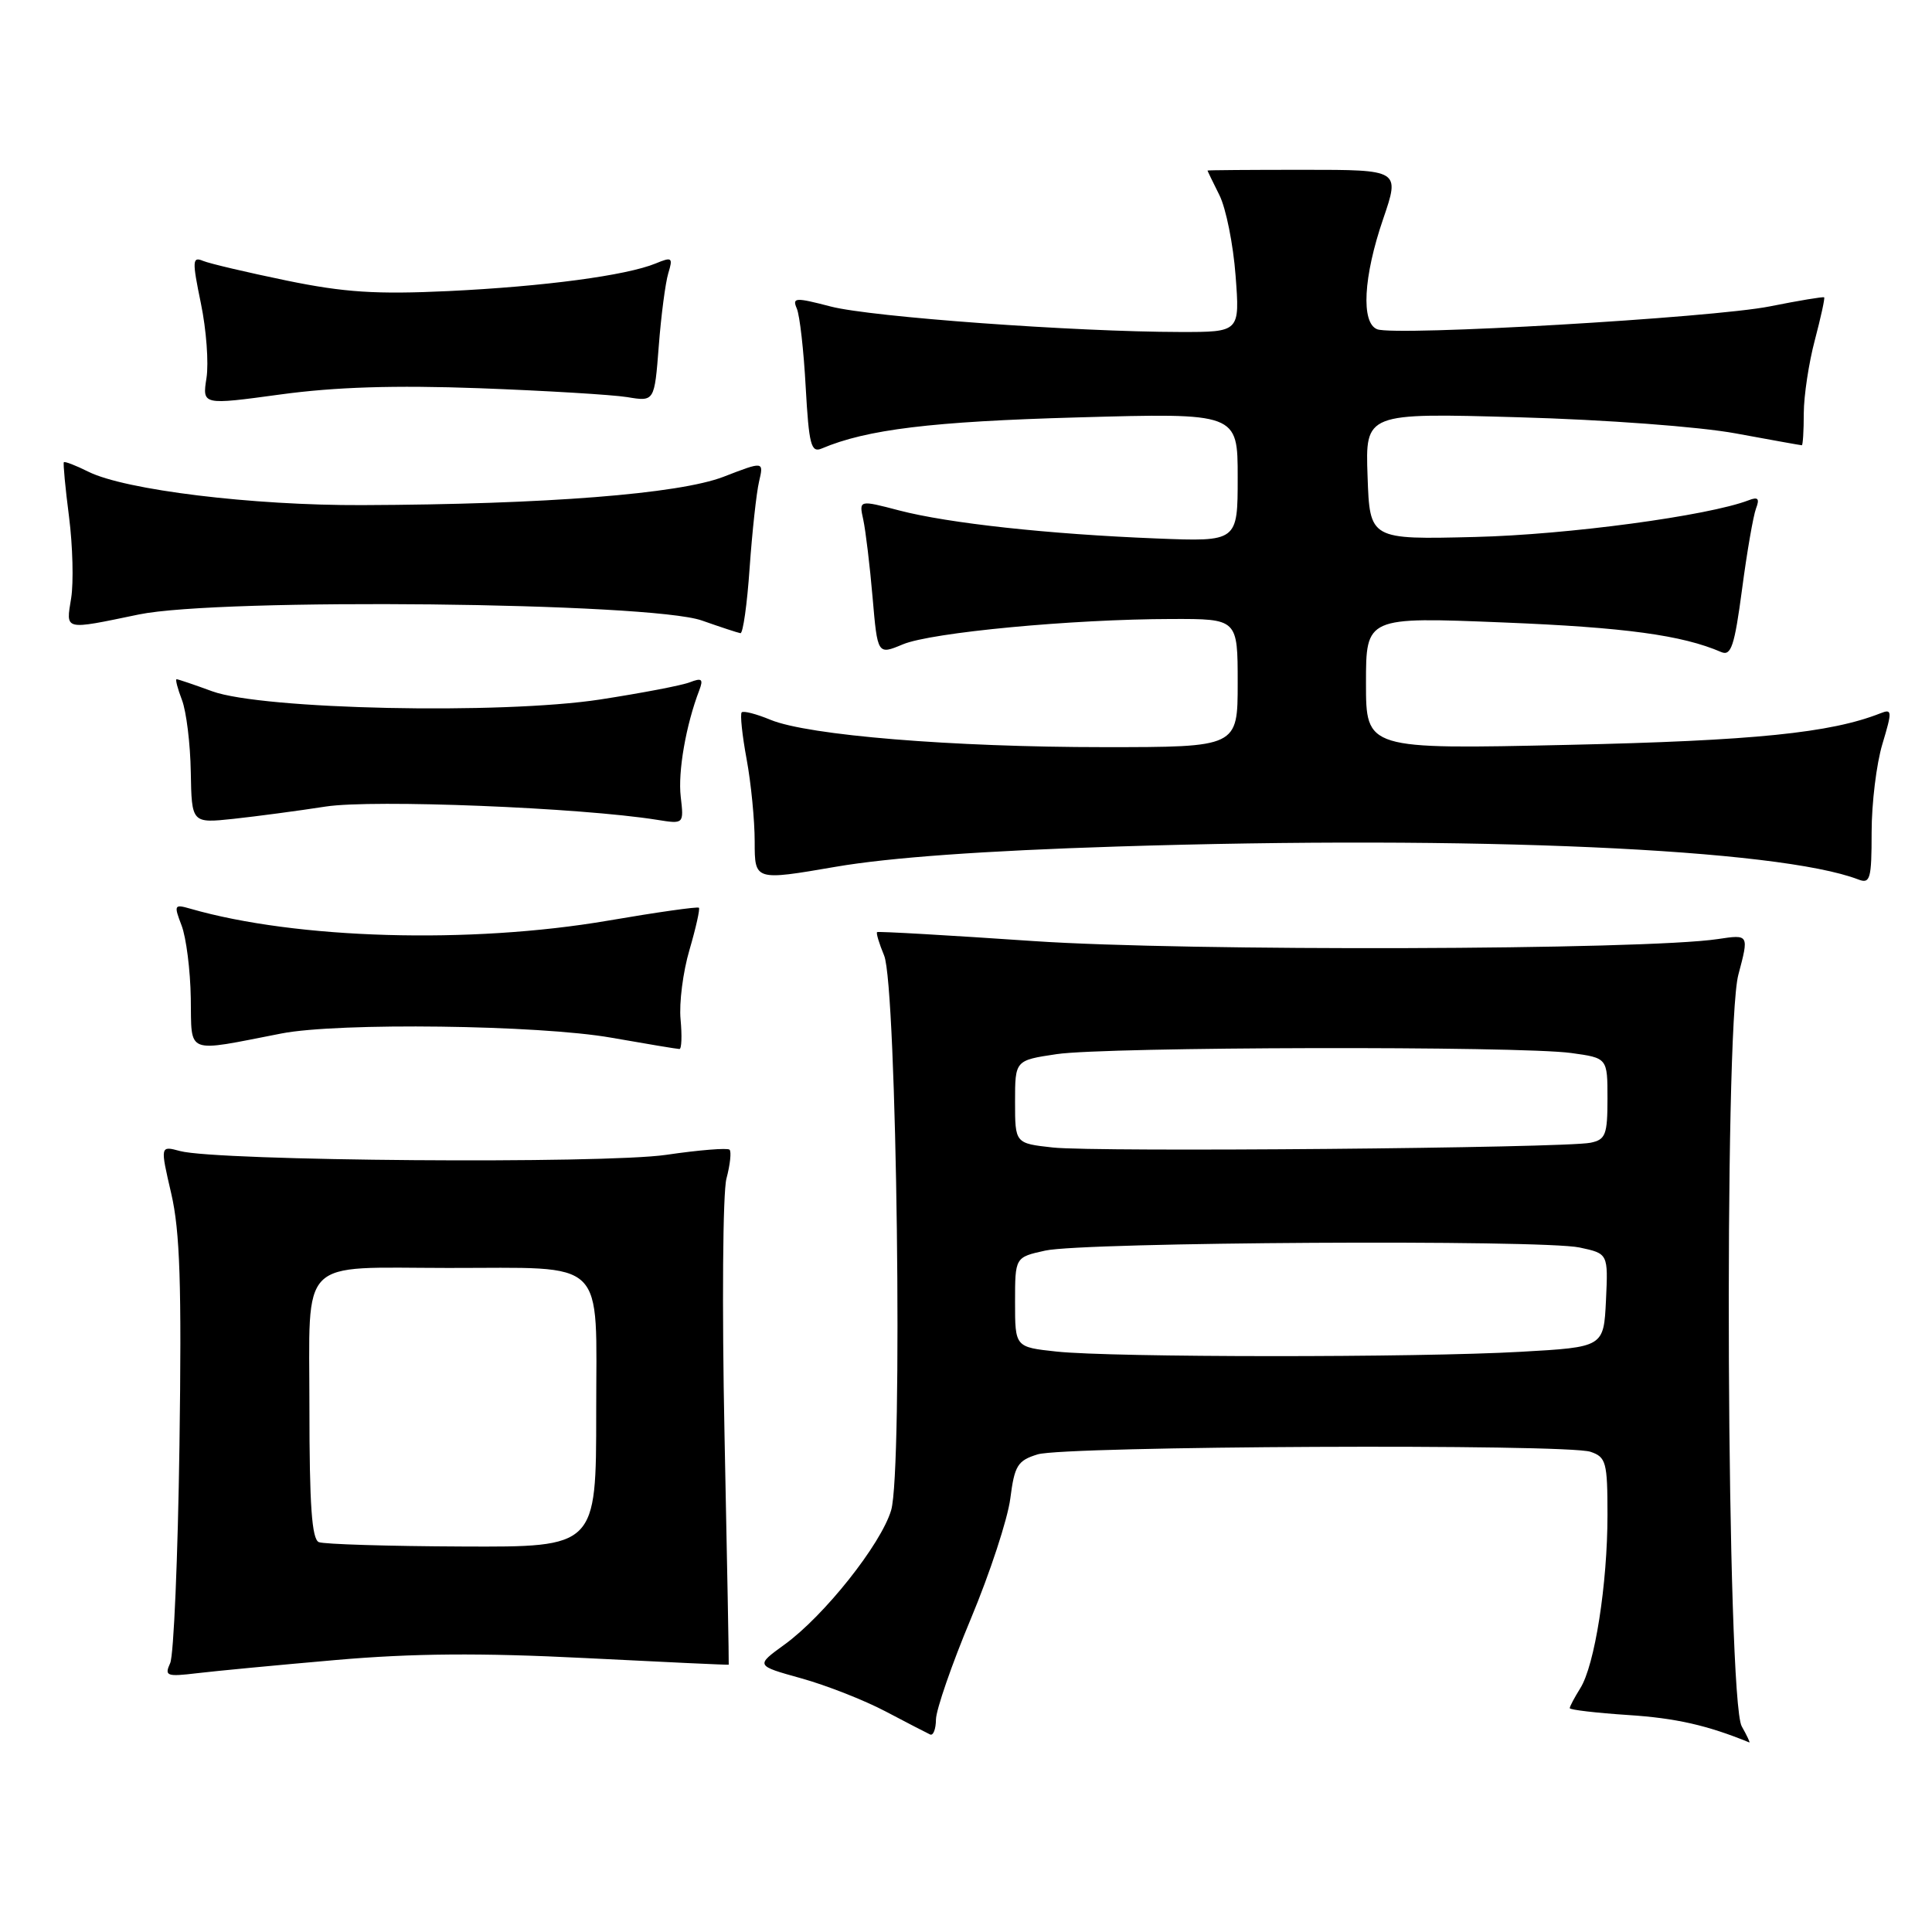<?xml version="1.0" encoding="UTF-8" standalone="no"?>
<!DOCTYPE svg PUBLIC "-//W3C//DTD SVG 1.1//EN" "http://www.w3.org/Graphics/SVG/1.1/DTD/svg11.dtd" >
<svg xmlns="http://www.w3.org/2000/svg" xmlns:xlink="http://www.w3.org/1999/xlink" version="1.1" viewBox="0 0 256 256">
 <g >
 <path fill="currentColor"
d=" M 230.79 228.75 C 228.79 225.26 228.40 136.51 230.34 129.16 C 231.76 123.81 231.76 123.81 227.63 124.43 C 217.91 125.90 157.19 126.07 137.00 124.70 C 125.72 123.93 116.37 123.39 116.22 123.51 C 116.07 123.63 116.49 125.02 117.15 126.61 C 118.84 130.64 119.65 194.89 118.08 200.12 C 116.73 204.64 109.20 214.12 103.93 217.93 C 100.11 220.70 100.11 220.70 106.15 222.38 C 109.47 223.30 114.51 225.28 117.34 226.77 C 120.18 228.27 122.84 229.64 123.25 229.83 C 123.66 230.01 124.01 229.12 124.02 227.83 C 124.04 226.55 126.11 220.55 128.64 214.50 C 131.17 208.45 133.52 201.28 133.87 198.57 C 134.43 194.19 134.83 193.53 137.50 192.71 C 141.12 191.60 207.56 191.29 210.75 192.37 C 212.82 193.07 213.00 193.75 213.00 200.74 C 213.00 209.89 211.31 220.68 209.39 223.71 C 208.63 224.93 208.00 226.11 208.00 226.34 C 208.00 226.56 211.49 226.97 215.75 227.25 C 222.06 227.66 226.21 228.60 231.79 230.88 C 231.94 230.95 231.49 229.99 230.79 228.75 Z  M 44.50 219.96 C 54.70 219.07 63.66 219.00 77.50 219.70 C 87.95 220.23 96.53 220.63 96.56 220.58 C 96.60 220.54 96.34 206.78 96.00 190.00 C 95.66 173.18 95.77 158.00 96.26 156.16 C 96.75 154.32 96.93 152.60 96.67 152.34 C 96.41 152.08 92.64 152.38 88.29 153.02 C 79.92 154.24 28.79 153.85 23.86 152.52 C 21.22 151.81 21.22 151.81 22.69 158.15 C 23.85 163.15 24.08 170.24 23.78 191.50 C 23.57 206.35 23.02 219.34 22.55 220.37 C 21.77 222.08 22.07 222.19 26.10 221.71 C 28.52 221.42 36.80 220.63 44.50 219.96 Z  M 37.30 136.94 C 44.83 135.47 71.41 135.81 81.00 137.50 C 85.67 138.32 89.74 139.00 90.03 139.00 C 90.32 139.00 90.38 137.23 90.18 135.08 C 89.97 132.92 90.50 128.77 91.36 125.86 C 92.21 122.95 92.77 120.44 92.61 120.28 C 92.45 120.11 87.02 120.88 80.56 121.99 C 62.31 125.11 39.25 124.45 25.23 120.41 C 23.08 119.79 23.02 119.91 24.06 122.63 C 24.67 124.21 25.22 128.54 25.28 132.26 C 25.41 139.84 24.41 139.45 37.30 136.94 Z  M 148.00 112.17 C 195.32 110.67 235.68 112.47 246.25 116.54 C 247.81 117.14 248.00 116.47 248.00 110.27 C 248.00 106.44 248.64 101.19 249.43 98.58 C 250.74 94.22 250.72 93.90 249.18 94.51 C 242.57 97.12 232.45 98.15 207.75 98.70 C 181.00 99.29 181.00 99.29 181.00 90.52 C 181.00 81.74 181.00 81.74 199.20 82.48 C 215.34 83.13 222.89 84.16 228.07 86.40 C 229.38 86.96 229.83 85.61 230.83 78.09 C 231.48 73.15 232.32 68.33 232.68 67.38 C 233.19 66.06 232.95 65.80 231.70 66.29 C 226.32 68.35 207.75 70.85 195.50 71.15 C 181.50 71.50 181.50 71.50 181.21 63.11 C 180.91 54.71 180.91 54.71 201.21 55.29 C 212.71 55.61 225.18 56.54 230.00 57.43 C 234.68 58.29 238.61 59.00 238.75 59.00 C 238.89 59.00 239.01 57.09 239.01 54.75 C 239.02 52.41 239.68 48.05 240.48 45.05 C 241.27 42.05 241.83 39.50 241.71 39.40 C 241.60 39.29 238.35 39.83 234.50 40.60 C 226.91 42.11 184.91 44.56 182.49 43.63 C 180.32 42.80 180.65 36.66 183.28 29.00 C 185.50 22.50 185.50 22.50 172.75 22.50 C 165.74 22.50 160.00 22.54 160.00 22.60 C 160.00 22.65 160.71 24.12 161.58 25.86 C 162.45 27.60 163.41 32.39 163.72 36.51 C 164.29 44.00 164.29 44.00 156.39 43.99 C 142.41 43.97 115.48 42.01 110.10 40.62 C 105.37 39.39 104.95 39.41 105.58 40.88 C 105.97 41.77 106.50 46.46 106.76 51.31 C 107.19 58.95 107.47 60.03 108.88 59.43 C 114.84 56.90 123.47 55.85 142.75 55.31 C 164.00 54.71 164.00 54.71 164.00 63.25 C 164.00 71.78 164.00 71.78 153.25 71.35 C 138.91 70.78 125.69 69.34 119.16 67.64 C 113.81 66.24 113.81 66.24 114.39 68.87 C 114.70 70.32 115.26 74.94 115.62 79.14 C 116.28 86.78 116.28 86.78 119.63 85.38 C 123.41 83.80 142.06 82.04 155.25 82.02 C 164.00 82.00 164.00 82.00 164.00 90.50 C 164.00 99.00 164.00 99.00 146.30 99.00 C 126.16 99.00 107.10 97.44 102.10 95.38 C 100.22 94.60 98.51 94.16 98.28 94.39 C 98.05 94.62 98.34 97.41 98.93 100.59 C 99.52 103.77 100.00 108.69 100.00 111.53 C 100.00 116.70 100.00 116.70 110.75 114.85 C 117.91 113.62 130.36 112.73 148.00 112.17 Z  M 43.17 106.87 C 49.43 105.91 76.95 107.01 87.06 108.63 C 90.62 109.20 90.62 109.20 90.20 105.57 C 89.81 102.27 90.90 96.03 92.66 91.46 C 93.22 89.98 93.00 89.79 91.42 90.40 C 90.37 90.82 85.00 91.84 79.50 92.69 C 66.39 94.69 34.75 94.02 28.12 91.60 C 25.72 90.72 23.59 90.00 23.40 90.00 C 23.21 90.00 23.53 91.24 24.11 92.75 C 24.69 94.26 25.22 98.56 25.28 102.30 C 25.40 109.09 25.40 109.09 30.95 108.50 C 34.00 108.17 39.50 107.44 43.17 106.87 Z  M 99.33 75.25 C 99.67 70.44 100.23 65.29 100.58 63.81 C 101.21 61.11 101.21 61.11 95.86 63.18 C 89.94 65.45 72.34 66.84 48.00 66.93 C 33.45 66.99 16.57 64.93 11.70 62.50 C 10.04 61.67 8.58 61.11 8.46 61.25 C 8.35 61.39 8.65 64.65 9.15 68.50 C 9.64 72.35 9.76 77.19 9.43 79.25 C 8.73 83.59 8.36 83.50 18.40 81.42 C 29.14 79.21 86.15 79.81 93.00 82.22 C 95.47 83.09 97.78 83.85 98.11 83.90 C 98.45 83.96 99.00 80.06 99.33 75.25 Z  M 63.50 51.44 C 72.30 51.77 81.13 52.30 83.11 52.62 C 86.72 53.22 86.72 53.22 87.29 45.86 C 87.60 41.81 88.17 37.47 88.55 36.21 C 89.19 34.12 89.05 34.01 86.88 34.91 C 82.98 36.51 72.11 37.96 59.42 38.57 C 49.84 39.02 45.64 38.75 38.00 37.18 C 32.77 36.10 27.78 34.93 26.91 34.57 C 25.48 33.97 25.45 34.53 26.62 40.20 C 27.34 43.67 27.67 48.11 27.36 50.09 C 26.80 53.68 26.80 53.68 37.15 52.27 C 44.40 51.28 52.28 51.03 63.50 51.44 Z  M 140.00 179.09 C 134.50 178.50 134.50 178.50 134.50 172.54 C 134.50 166.59 134.50 166.59 138.50 165.71 C 143.60 164.58 204.25 164.23 209.30 165.30 C 213.09 166.11 213.09 166.11 212.80 172.30 C 212.50 178.50 212.50 178.50 201.50 179.12 C 187.79 179.90 147.39 179.88 140.00 179.09 Z  M 139.50 152.05 C 134.50 151.50 134.50 151.50 134.50 146.00 C 134.50 140.50 134.50 140.50 140.00 139.68 C 146.52 138.70 201.30 138.58 208.20 139.53 C 213.00 140.19 213.00 140.19 213.00 145.57 C 213.00 150.36 212.75 151.01 210.75 151.42 C 207.29 152.13 145.15 152.68 139.50 152.05 Z  M 42.25 204.34 C 41.32 203.96 41.00 199.44 41.00 186.54 C 41.00 166.33 39.35 167.99 59.38 168.01 C 80.67 168.03 79.00 166.40 79.00 187.13 C 79.00 205.00 79.00 205.00 61.25 204.92 C 51.49 204.88 42.94 204.62 42.25 204.34 Z "/>
</g>
</svg>